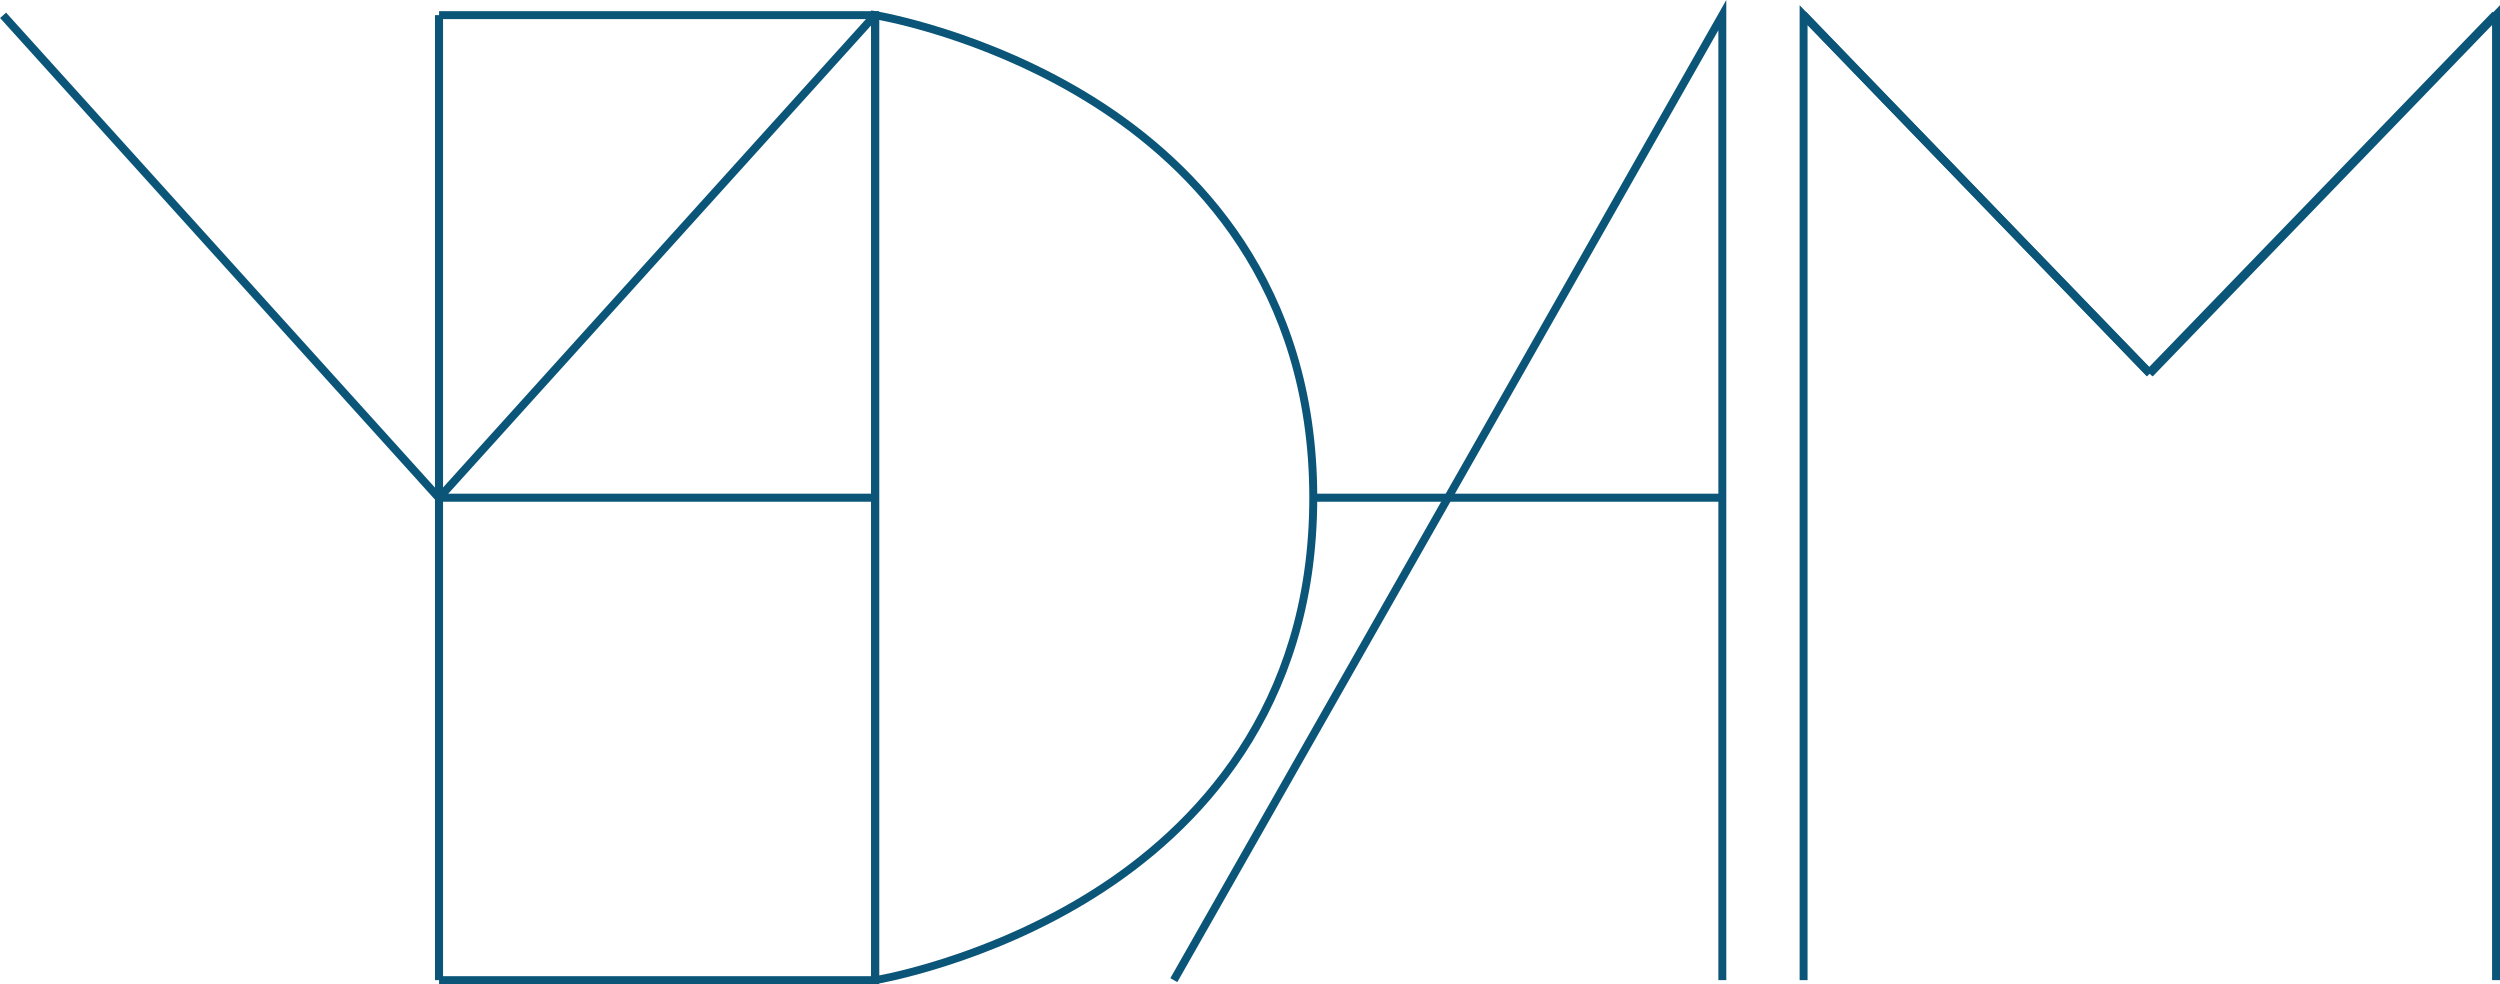 <?xml version="1.0" encoding="utf-8"?>
<!-- Generator: Adobe Illustrator 26.2.1, SVG Export Plug-In . SVG Version: 6.00 Build 0)  -->
<svg version="1.1" id="레이어_1" xmlns="http://www.w3.org/2000/svg" xmlns:xlink="http://www.w3.org/1999/xlink" x="0px"
	 y="0px" viewBox="0 0 201.5 79.32" style="enable-background:new 0 0 201.5 79.32;" xml:space="preserve">
<style type="text/css">
	.st0{fill:#0B5578;}
</style>
<g>
	<g>
		<rect x="35.06" y="1.22" class="st0" width="0.65" height="38.89"/>
	</g>
	<g>
		<rect x="35.06" y="40.11" class="st0" width="0.65" height="38.89"/>
	</g>
	<g>
		<polygon class="st0" points="70.86,79.32 35.39,79.32 35.39,78.68 70.21,78.68 70.21,1.54 35.39,1.54 35.39,0.9 70.86,0.9 		"/>
	</g>
	<g>
		<rect x="105.85" y="39.79" class="st0" width="32.97" height="0.65"/>
	</g>
	<g>
		<path class="st0" d="M70.21,79.38V0.84l0.37,0.06c0.09,0.01,9,1.5,17.78,7.04c8.12,5.13,17.81,14.87,17.81,32.17
			s-9.68,27.04-17.81,32.17c-8.78,5.54-17.69,7.02-17.78,7.04L70.21,79.38z M70.86,1.61v77.01c1.77-0.34,9.52-2.05,17.18-6.89
			c7.98-5.04,17.49-14.61,17.49-31.61c0-17.01-9.52-26.59-17.51-31.63C80.36,3.65,72.63,1.95,70.86,1.61z"/>
	</g>
	<g>
		<polygon class="st0" points="94.89,79.16 94.33,78.84 139.14,0 139.14,79 138.5,79 138.5,2.44 		"/>
	</g>
	<g>
		<polygon class="st0" points="145.69,79 145.05,79 145.05,0.42 173.51,29.89 173.04,30.34 145.69,2.02 		"/>
	</g>
	<g>
		
			<rect x="159" y="-4.42" transform="matrix(0.719 -0.695 0.695 0.719 33.84 115.079)" class="st0" width="0.65" height="40.17"/>
	</g>
	<g>
		<polygon class="st0" points="201.5,79 200.86,79 200.86,2.02 173.51,30.34 173.04,29.89 201.5,0.42 		"/>
	</g>
	<g>
		
			<rect x="167.14" y="15.35" transform="matrix(0.695 -0.719 0.719 0.695 45.781 139.336)" class="st0" width="40.17" height="0.65"/>
	</g>
	<g>
		
			<rect x="26.75" y="20.34" transform="matrix(0.67 -0.742 0.742 0.67 2.133 46.132)" class="st0" width="52.42" height="0.65"/>
	</g>
	<g>
		
			<rect x="17.49" y="-5.54" transform="matrix(0.742 -0.67 0.67 0.742 -9.259 17.281)" class="st0" width="0.65" height="52.42"/>
	</g>
	<g>
		<rect x="35.39" y="39.79" class="st0" width="35.15" height="0.65"/>
	</g>
</g>
</svg>
